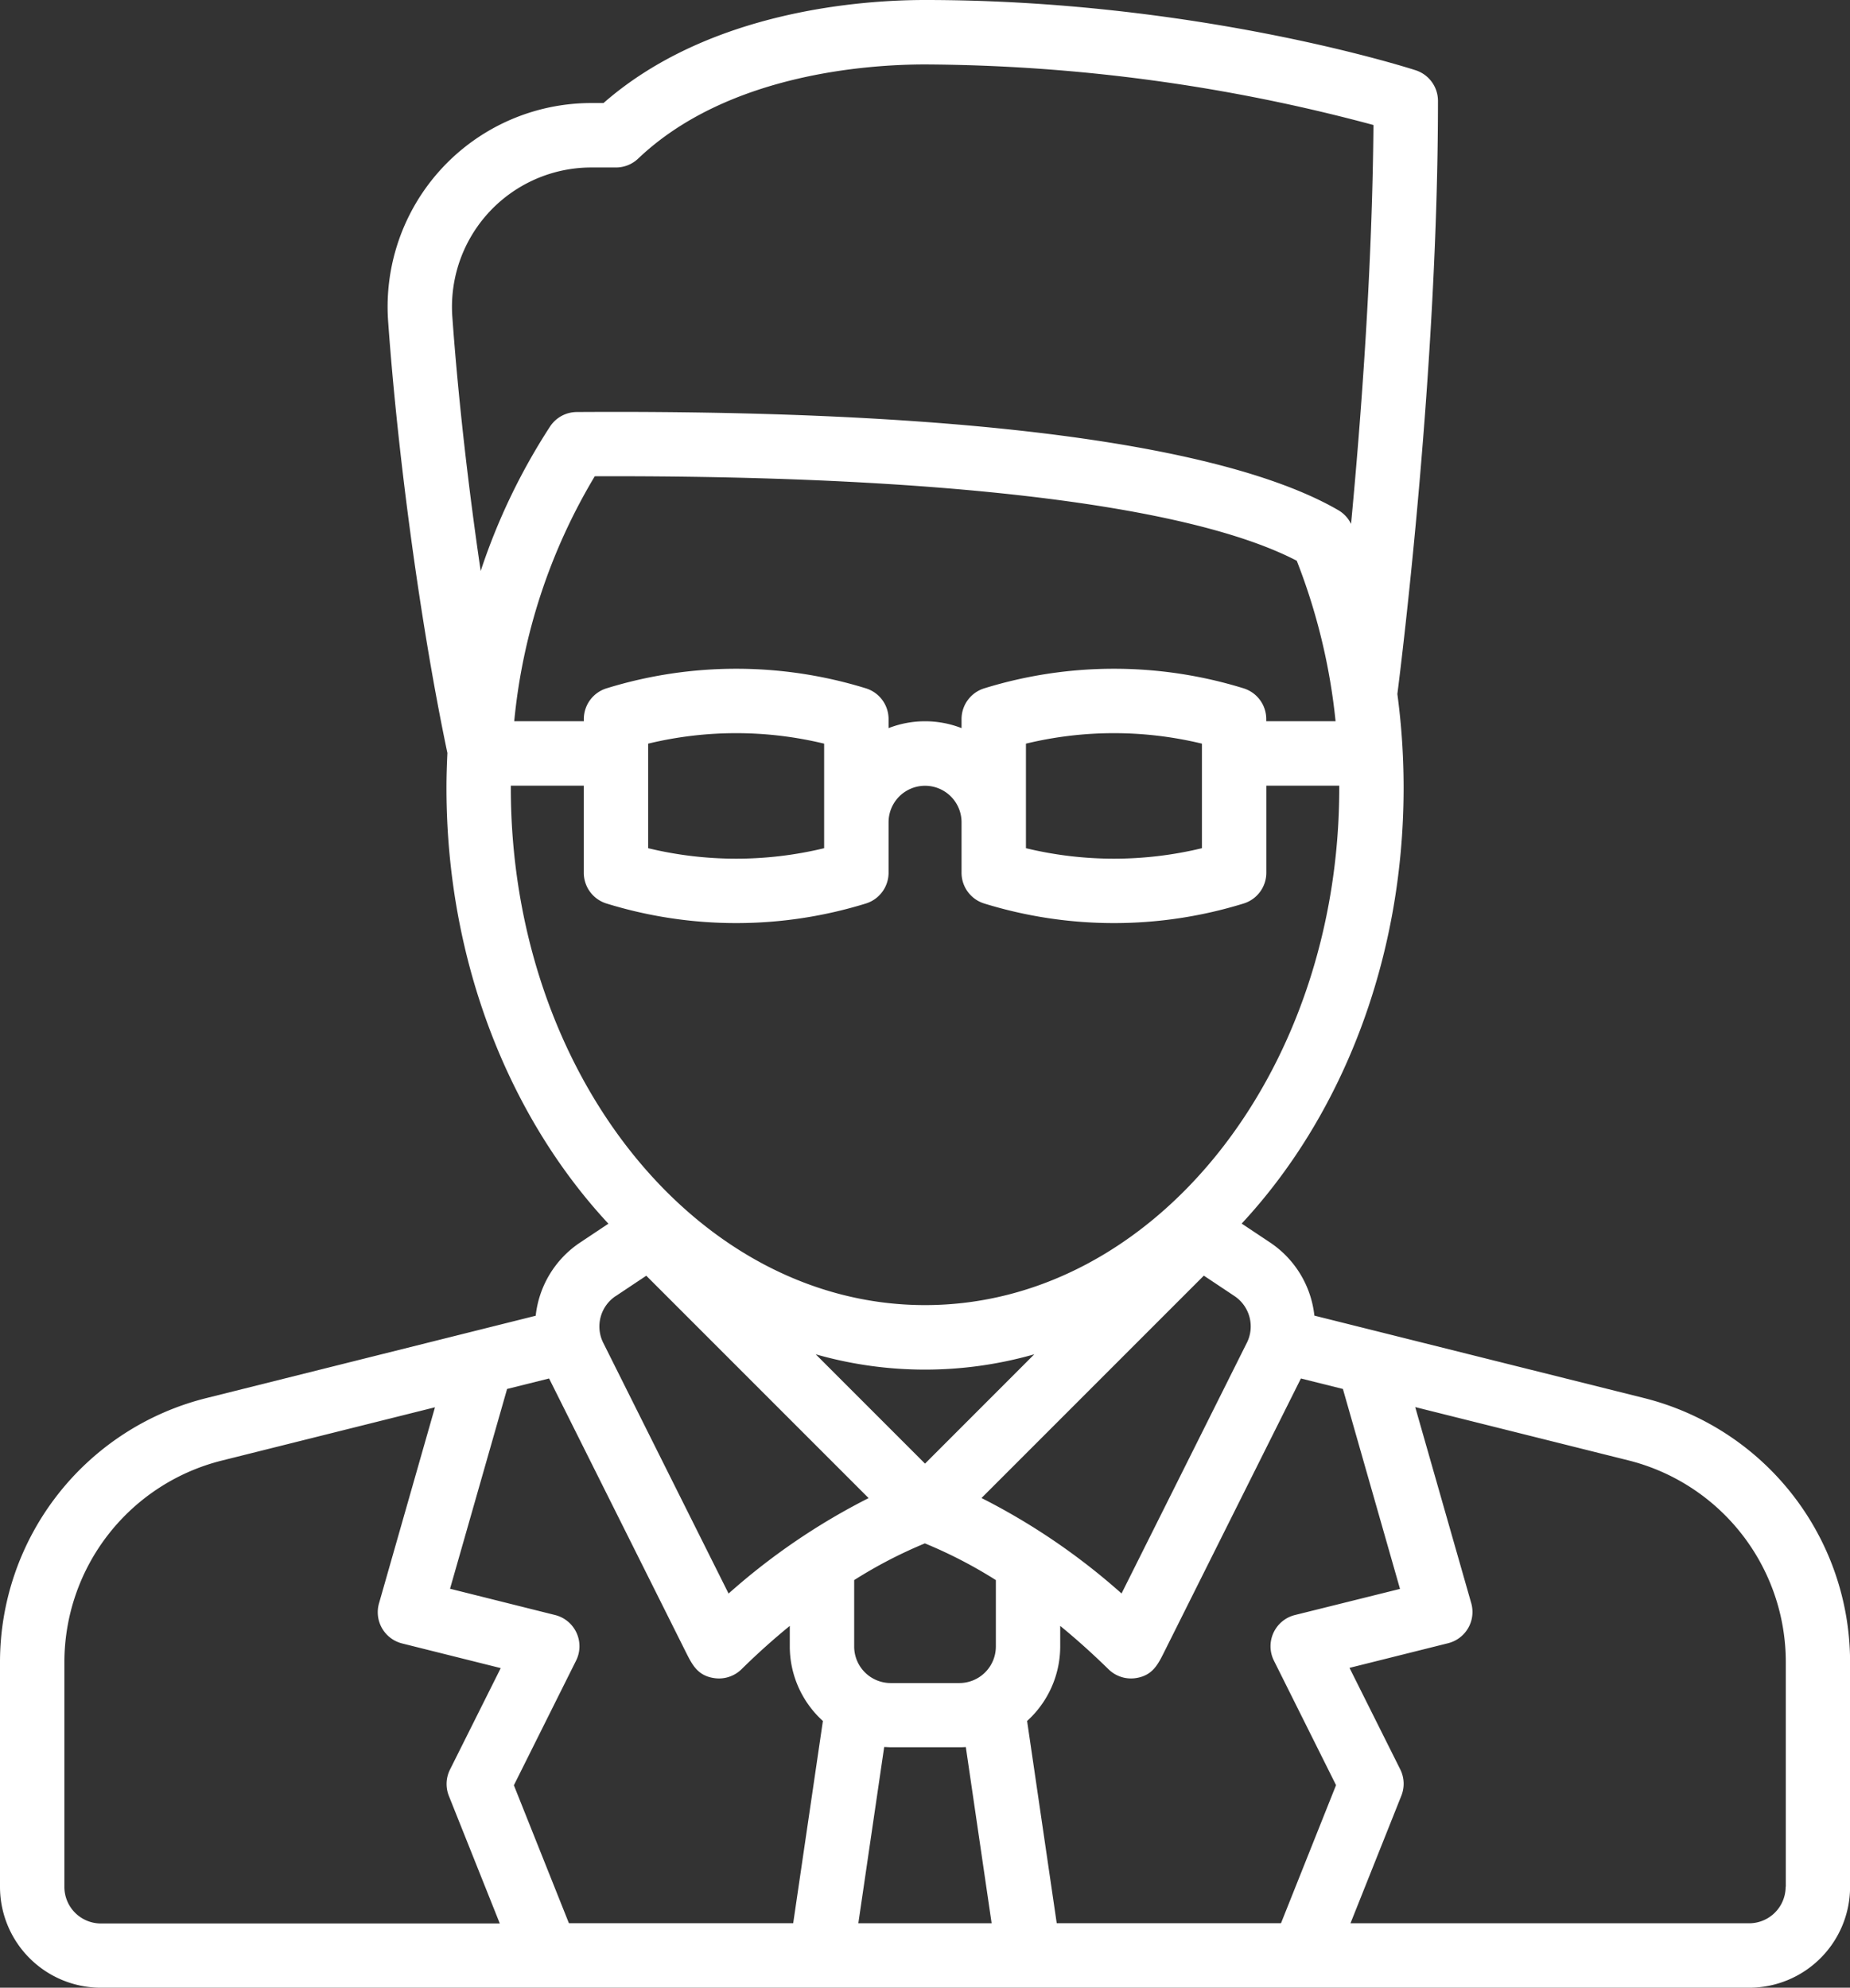 <svg id="Capa_1" data-name="Capa 1" xmlns="http://www.w3.org/2000/svg" viewBox="0 0 476.61 512"><rect x="0" y="0" width="476.61" height="512" fill="#333333" stroke="none"/><defs><style>.cls-1{fill:#fff;}</style></defs><title>f5</title><path class="cls-1" d="M441.12,360.08l-84.81-21.2a26,26,0,0,0-11.39-18.82l-7.34-4.89c25.57-27.48,41.72-67.61,41.72-112.25a181.26,181.26,0,0,0-1.61-24.15c1.15-9,10.46-84.23,10.46-152.78a8.3,8.3,0,0,0-5.74-7.89C380.12,17.36,325.62,0,256,0c-16.06,0-55.54,2.64-82.83,26.54h-3.09a52.48,52.48,0,0,0-52.4,56.18c2.56,35.76,8.53,79.2,15.27,111.23-0.14,3-.24,6-0.24,9,0,44.64,16.15,84.77,41.72,112.25l-7.34,4.89a26,26,0,0,0-11.39,18.82l-84.81,21.2A70.12,70.12,0,0,0,17.69,428.2V486a26,26,0,0,0,26,26H468.32a26,26,0,0,0,26-26V428.2A70.12,70.12,0,0,0,441.12,360.08Zm-62.75,49.19L351.3,416a8.29,8.29,0,0,0-5.41,11.76l16,32.06-14.18,35.56H289.93l-7.63-52.09a25.93,25.93,0,0,0,8.53-19.24v-5.25c4,3.27,8.18,7,12.42,11.15a8.29,8.29,0,0,0,7.16,2.28c4.19-.68,5.58-3.45,7.18-6.65l35.25-70.51,10.82,2.7Zm-214.1,86.14-14.19-35.56,16-32.06A8.29,8.29,0,0,0,160.7,416l-27.07-6.77,14.7-51.46,10.82-2.7,35.25,70.51c1.61,3.2,3,6,7.18,6.65a8.44,8.44,0,0,0,1.33.11,8.3,8.3,0,0,0,5.83-2.39c4.24-4.18,8.41-7.88,12.42-11.15v5.25a25.93,25.93,0,0,0,8.53,19.24l-7.65,52.09H164.27ZM256,377l-28.16-28.16a102.43,102.43,0,0,0,56.31,0Zm0,20.56A118.66,118.66,0,0,1,274.25,407v17.12a9.41,9.41,0,0,1-9.4,9.4H247.15a9.41,9.41,0,0,1-9.4-9.4V407A118.73,118.73,0,0,1,256,397.53ZM245.48,450c0.55,0,1.11.06,1.67,0.06h17.69c0.56,0,1.12,0,1.67-.06l6.65,45.4H238.82Zm93.44-104.14c-17.67,35.37-27.29,54.6-32.29,64.59a168.73,168.73,0,0,0-36.08-24.59l57.28-57.28,7.89,5.26A9.41,9.41,0,0,1,338.92,345.87ZM282,191.55a96.5,96.5,0,0,1,45.34,0v26.93a96.5,96.5,0,0,1-45.34,0V191.55Zm56.07-14.25a113.15,113.15,0,0,0-66.8,0,8.29,8.29,0,0,0-5.86,7.93v2.32a25.9,25.9,0,0,0-18.8,0v-2.32a8.29,8.29,0,0,0-5.85-7.93,113.15,113.15,0,0,0-66.8,0,8.29,8.29,0,0,0-5.86,7.93v0.55H150.17a150.53,150.53,0,0,1,20.75-63.1c89.36-.3,153.24,7.39,180.85,21.76a156.57,156.57,0,0,1,10,41.34H343.91v-0.55A8.29,8.29,0,0,0,338.06,177.3ZM184.67,191.55a96.5,96.5,0,0,1,45.34,0v26.93a96.5,96.5,0,0,1-45.34,0V191.55Zm-50.45-110a35.9,35.9,0,0,1,35.86-38.41h6.3a8.29,8.29,0,0,0,5.72-2.29c23-21.89,59.34-24.25,73.9-24.25a452.13,452.13,0,0,1,115.53,15.6c-0.3,36.73-3.13,74.79-5.77,102.75a8.27,8.27,0,0,0-3.24-3.51c-20.61-12-71.39-26.11-196.25-25.31a8.3,8.3,0,0,0-6.89,3.76,160.32,160.32,0,0,0-17.85,37.19C138.3,125.16,135.69,102.06,134.22,81.54ZM149.3,202.37h18.79V224.8a8.29,8.29,0,0,0,5.86,7.93,113.17,113.17,0,0,0,66.8,0,8.3,8.3,0,0,0,5.86-7.93v-13a9.4,9.4,0,1,1,18.8,0v13a8.29,8.29,0,0,0,5.86,7.93,113.17,113.17,0,0,0,66.8,0,8.3,8.3,0,0,0,5.86-7.93V202.37h18.79c0,0.18,0,.37,0,0.55,0,73.48-47.87,133.25-106.71,133.25S149.29,276.4,149.29,202.92C149.29,202.74,149.29,202.55,149.3,202.37Zm27,131.49,7.89-5.26,57.28,57.28a168.77,168.77,0,0,0-36.08,24.59c-5-10-14.61-29.22-32.29-64.59A9.41,9.41,0,0,1,176.28,333.86ZM34.28,486V428.2a53.56,53.56,0,0,1,40.62-52l54.85-13.71L115.33,413a8.29,8.29,0,0,0,6,10.33l25.36,6.34-13.07,26.14a8.29,8.29,0,0,0-.29,6.78l13.12,32.86H43.68A9.41,9.41,0,0,1,34.28,486Zm443.44,0a9.41,9.41,0,0,1-9.4,9.4H365.61l13.11-32.87a8.29,8.29,0,0,0-.29-6.78l-13.07-26.14,25.36-6.34a8.29,8.29,0,0,0,6-10.33l-14.43-50.5,54.85,13.71a53.56,53.56,0,0,1,40.62,52V486h0Z" transform="translate(-17.69)"/></svg>
